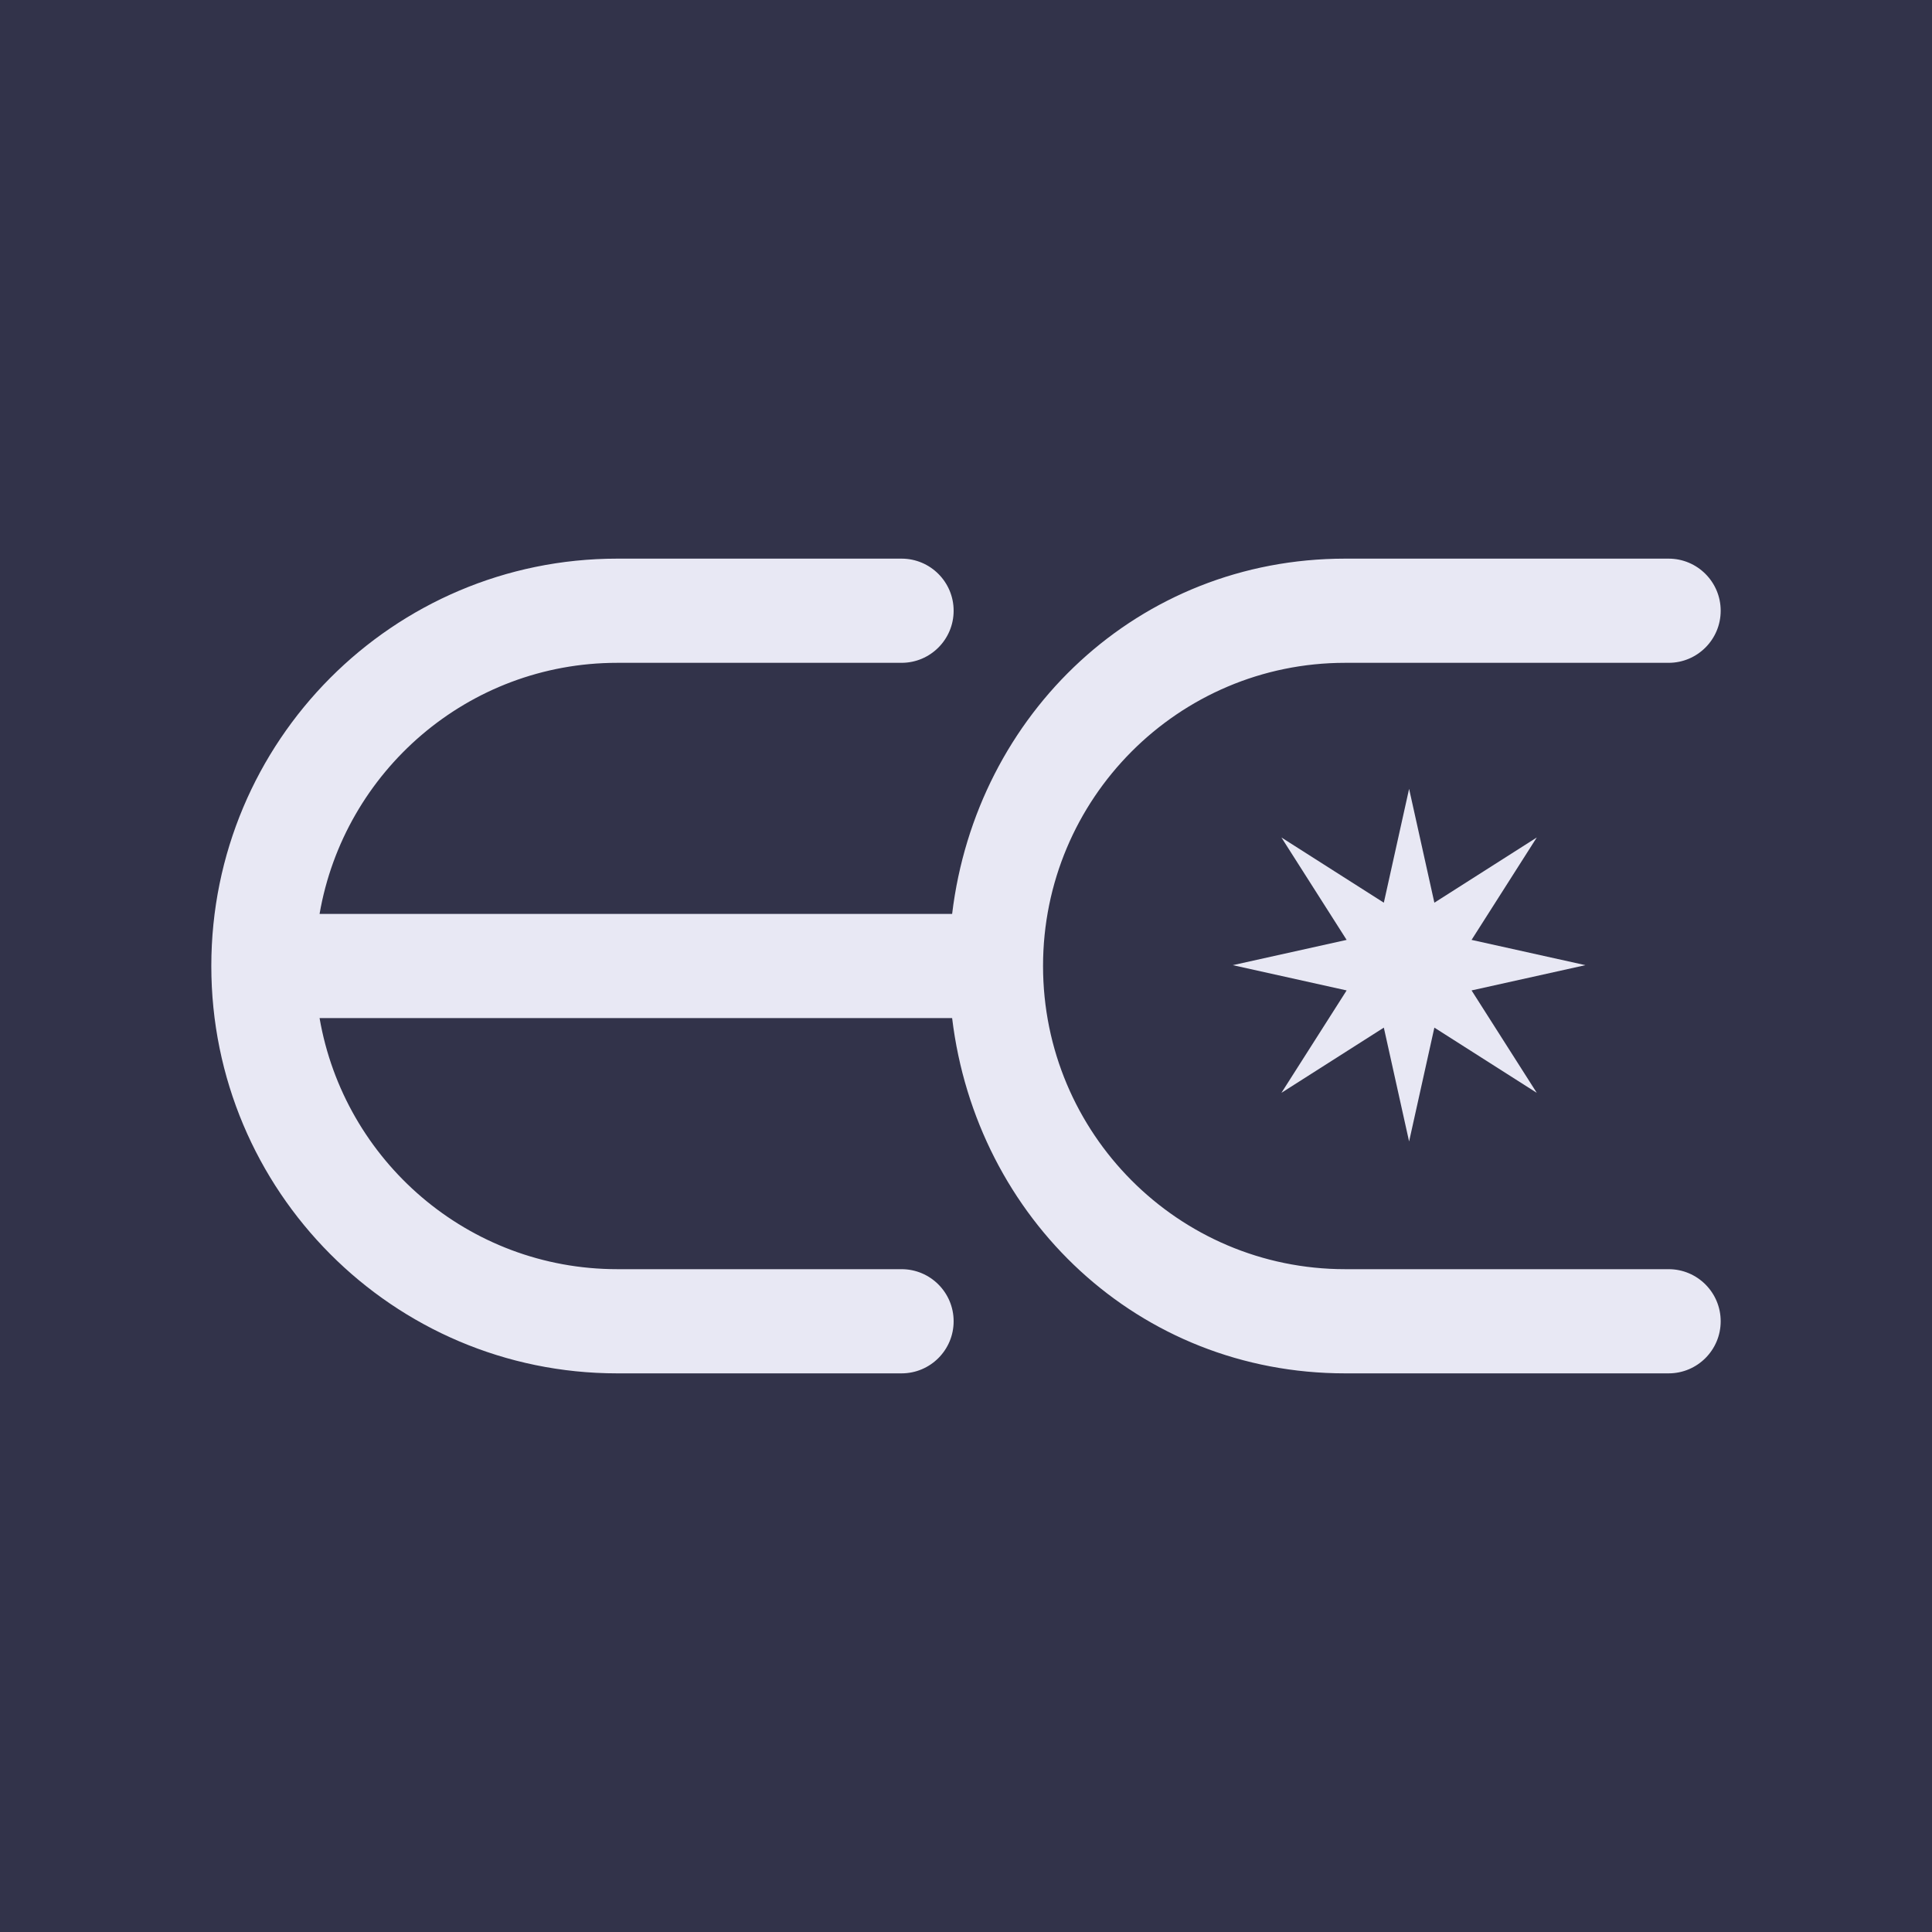 <svg width="512" height="512" viewBox="0 0 512 512" fill="none" xmlns="http://www.w3.org/2000/svg">
<rect width="512" height="512" fill="#32334A"/>
<path d="M238.918 148.045H163.574C104.163 148.045 56 196.378 56 256C56 315.622 104.163 363.955 163.574 363.955H238.918C246.543 363.955 252.723 357.774 252.723 350.15C252.723 342.525 246.543 336.345 238.918 336.345H163.574C124.048 336.345 91.212 307.6 84.69 269.805H252.324C258.733 322.907 301.729 363.955 356.479 363.955H442.195C449.819 363.955 456 357.774 456 350.15C456 342.525 449.819 336.345 442.195 336.345H356.479C312.263 336.345 276.418 300.373 276.418 256C276.418 211.627 312.263 175.655 356.479 175.655H442.195C449.819 175.655 456 169.475 456 161.85C456 154.226 449.819 148.045 442.195 148.045H356.479C301.729 148.045 258.733 189.093 252.324 242.195H84.69C91.212 204.4 124.048 175.655 163.574 175.655H238.918C246.543 175.655 252.723 169.475 252.723 161.85C252.723 154.226 246.543 148.045 238.918 148.045Z" fill="#E8E8F4"/>
<path d="M380.123 239.222L373.427 209.051L366.731 239.223L339.59 221.941L356.871 249.081L326.701 255.777L356.872 262.473L339.591 289.612L366.73 272.331L373.426 302.502L380.122 272.331L407.262 289.613L389.98 262.472L420.152 255.776L389.981 249.08L407.262 221.94L380.123 239.222Z" fill="#E8E8F4"/>
</svg>
